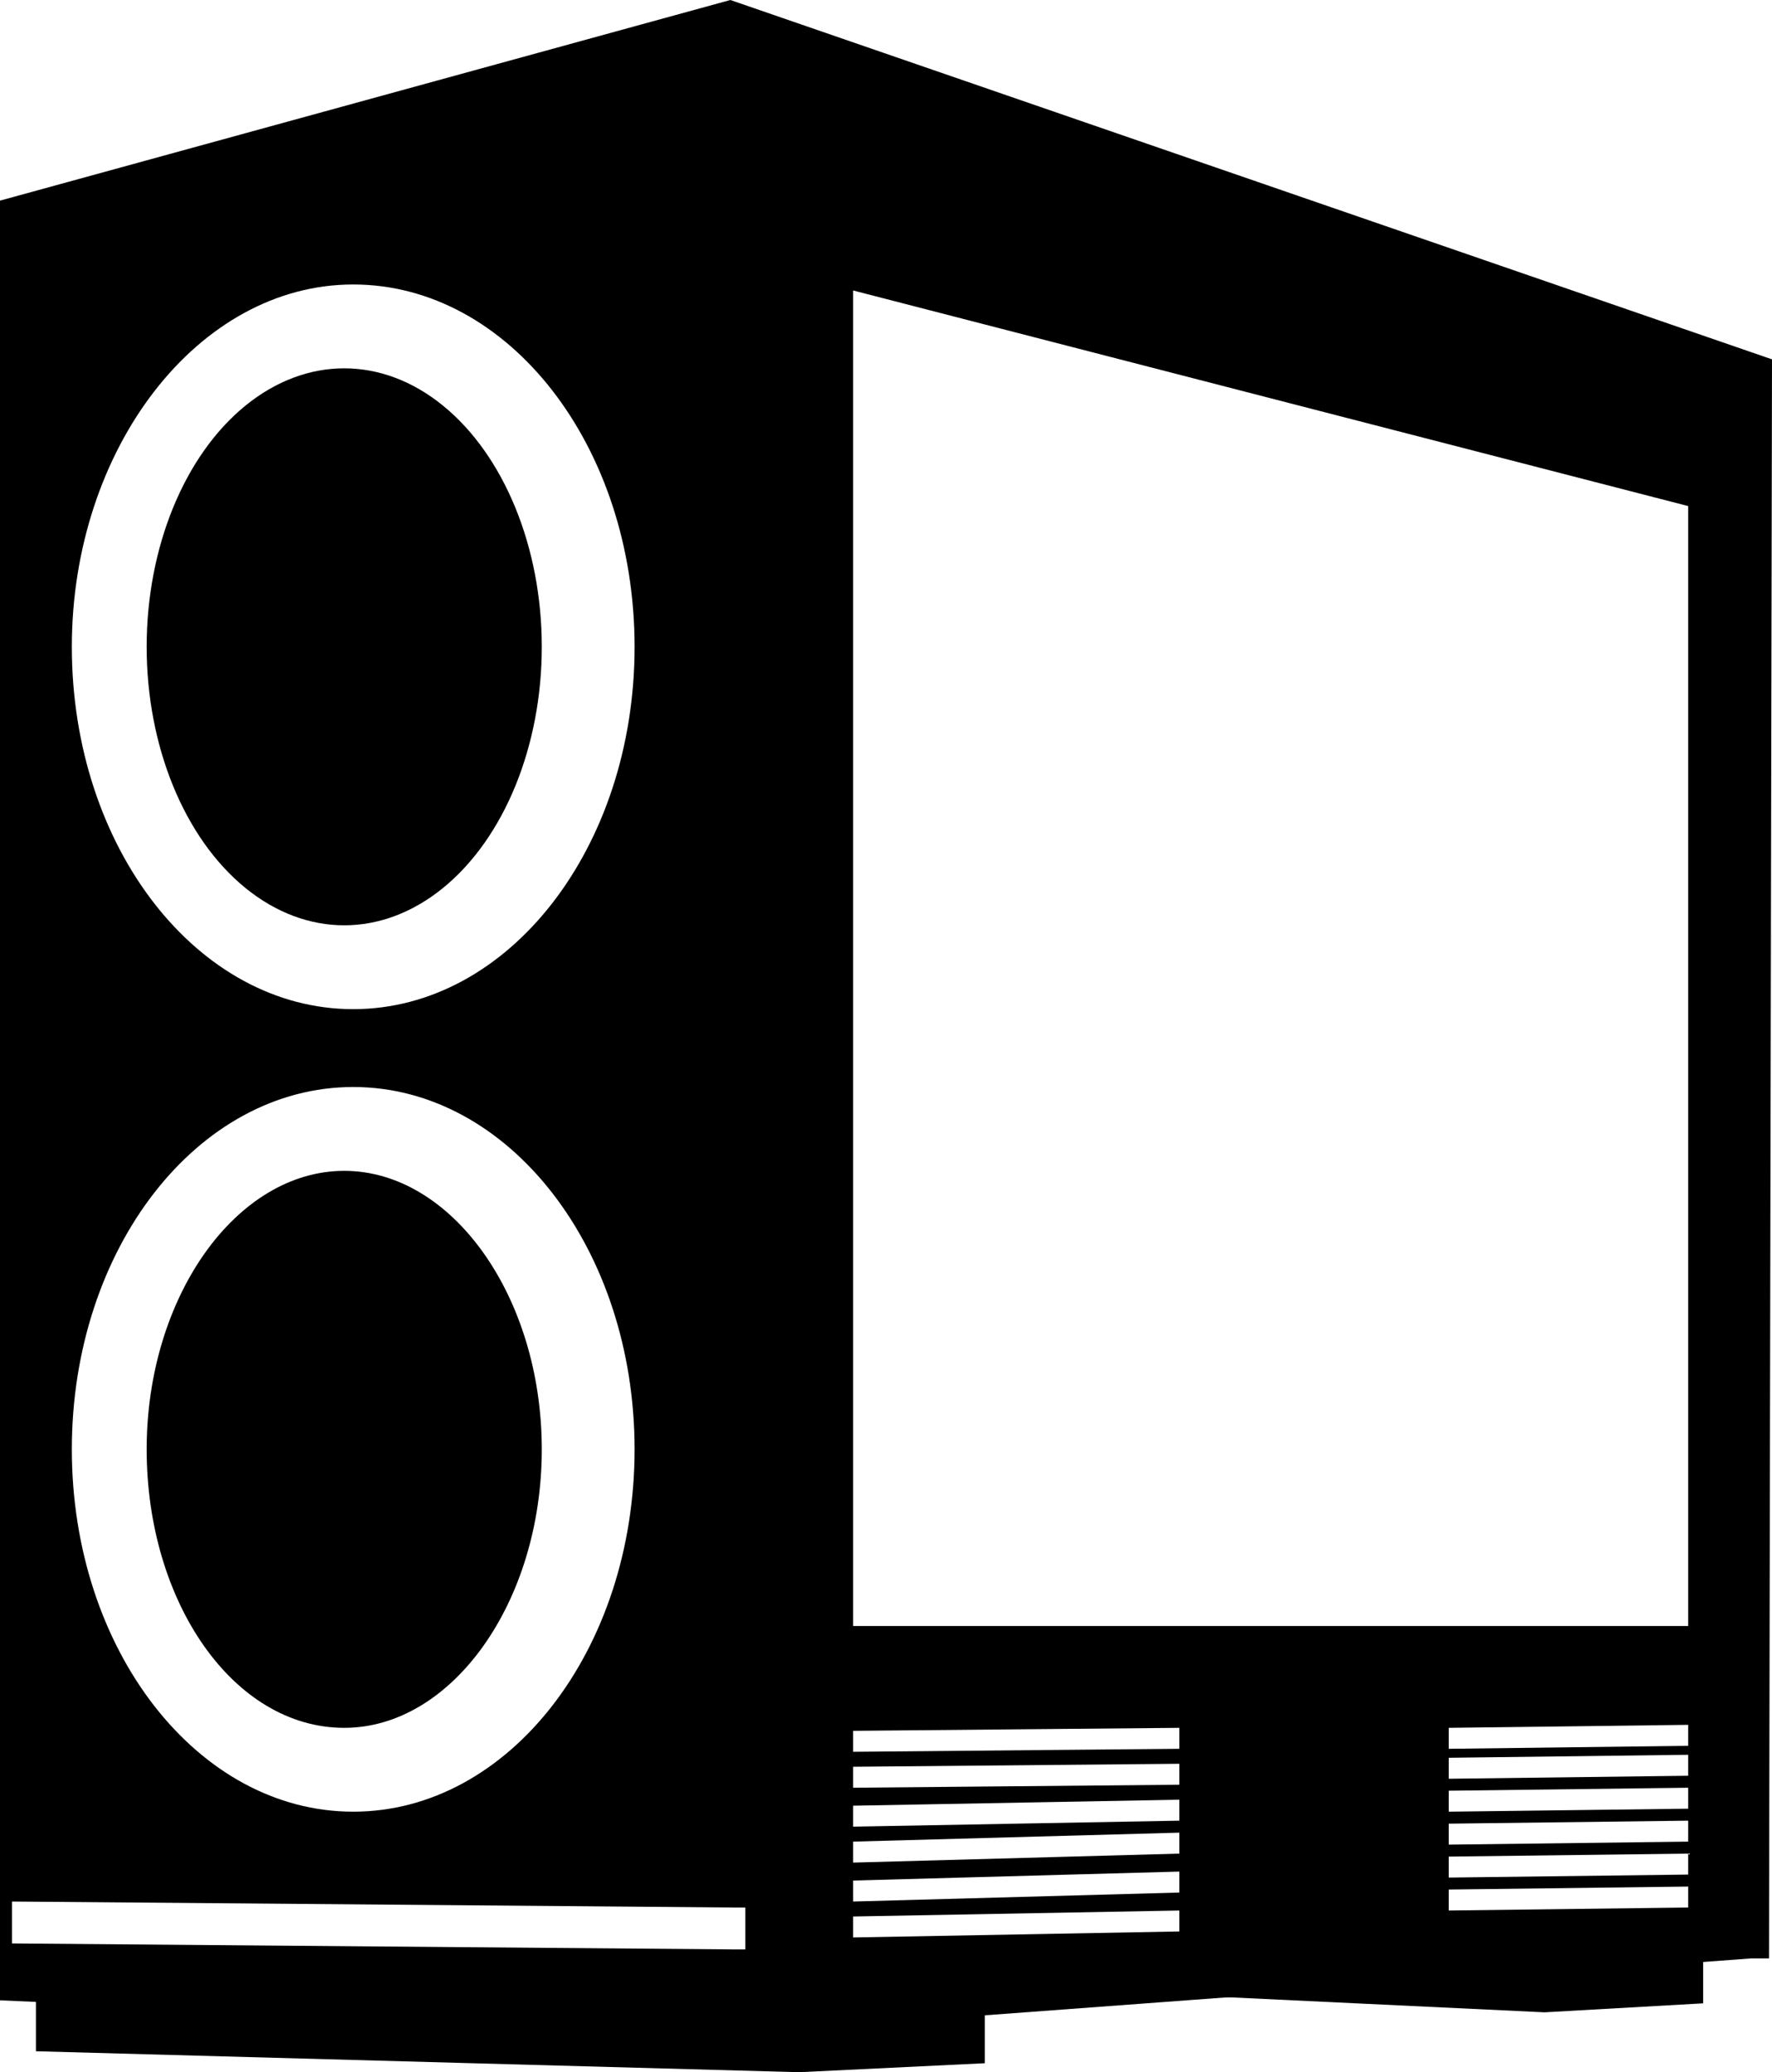 <?xml version="1.0" encoding="utf-8"?>
<!-- Generator: Adobe Illustrator 25.2.0, SVG Export Plug-In . SVG Version: 6.00 Build 0)  -->
<svg version="1.1" id="Calque_1" xmlns="http://www.w3.org/2000/svg" xmlns:xlink="http://www.w3.org/1999/xlink" x="0px" y="0px"
	 viewBox="0 0 59.2 69.2" style="enable-background:new 0 0 59.2 69.2;" xml:space="preserve">
<g>
	<polygon points="145.3,-12.6 96.8,-12.6 94.2,-16.8 101.8,-31.8 107,-29.1 101.5,-18.4 145.3,-18.4 	"/>
	<path d="M101.6-10.1c-4.8,0-8.7,3.9-8.7,8.7c0,4.8,3.9,8.7,8.7,8.7c4.8,0,8.7-3.9,8.7-8.7C110.3-6.2,106.4-10.1,101.6-10.1z
		 M105.2-1.4c0,2-1.6,3.6-3.6,3.6c-2,0-3.6-1.6-3.6-3.6c0-2,1.6-3.6,3.6-3.6C103.6-5,105.2-3.4,105.2-1.4z"/>
	<path d="M138.3-10.1c-4.8,0-8.7,3.9-8.7,8.7c0,4.8,3.9,8.7,8.7,8.7s8.7-3.9,8.7-8.7C147-6.2,143.1-10.1,138.3-10.1z M141.9-1.4
		c0,2-1.6,3.6-3.6,3.6s-3.6-1.6-3.6-3.6c0-2,1.6-3.6,3.6-3.6S141.9-3.4,141.9-1.4z"/>
	<polygon points="91.5,-55.8 86.5,-61.4 78.2,-61.4 78.2,-67.2 87.8,-67.2 89.9,-66.2 95.8,-59.6 	"/>
	<path d="M89.1-60L102-26.8h36.2L152.7-60H89.1z M132.4-33.4h-24.8l-8.8-20.3h43.6L132.4-33.4z"/>
</g>
<g>
	<ellipse cx="11.5" cy="21.6" rx="6.6" ry="9.3"/>
	<path d="M11.5,57.7c3.6,0,6.6-4.2,6.6-9.3c0-5.1-3-9.3-6.6-9.3c-3.6,0-6.6,4.2-6.6,9.3C4.9,53.5,7.8,57.7,11.5,57.7z"/>
	<g>
		<path d="M58.5,65.4l0.6,0L59.2,12L24.4,0L0,6.7l0,60.1l2.3,0.1l-1.1-0.1v1.7l25.5,0.7l6.2-0.3v-1.6 M32.9,67.3 M11.8,9.5
			c5.2,0,9.4,5.4,9.4,12.1c0,6.7-4.2,12.1-9.4,12.1c-5.2,0-9.4-5.4-9.4-12.1C2.4,15,6.6,9.5,11.8,9.5z M11.8,36.3
			c5.2,0,9.4,5.4,9.4,12.1S17,60.5,11.8,60.5c-5.2,0-9.4-5.4-9.4-12.1S6.6,36.3,11.8,36.3z M0.4,64.9l0-1.4l24.1,0.2l0.4,0l0,1.4
			l-0.3,0L0.4,64.9z M28.5,64.7l0-0.7l10.9-0.2l0,0.7L28.5,64.7z M28.5,63.5l0-0.7l10.9-0.3l0,0.7L28.5,63.5z M28.5,62.2l0-0.7
			l10.9-0.3l0,0.7L28.5,62.2z M28.5,61l0-0.7l10.9-0.2l0,0.7L28.5,61z M28.5,59.7l0-0.7l10.9-0.1l0,0.7L28.5,59.7z M28.5,58.5l0-0.7
			l10.9-0.1l0,0.7L28.5,58.5z M28.5,54.3V9.7l27.9,7.2v37.4H28.5z M48.4,63.8l0-0.7l8-0.1l0,0.7L48.4,63.8z M48.4,62.7l0-0.7l8-0.1
			l0,0.7L48.4,62.7z M48.4,61.6l0-0.7l8-0.1l0,0.7L48.4,61.6z M48.4,60.5l0-0.7l8-0.1l0,0.7L48.4,60.5z M48.4,59.4l0-0.7l8-0.1
			l0,0.7L48.4,59.4z M48.4,58.4l0-0.7l8-0.1l0,0.7L48.4,58.4z"/>
		<polyline points="56.9,65.3 39,66.6 51.6,67.2 56.9,66.9 56.9,65.3 		"/>
	</g>
</g>
</svg>
